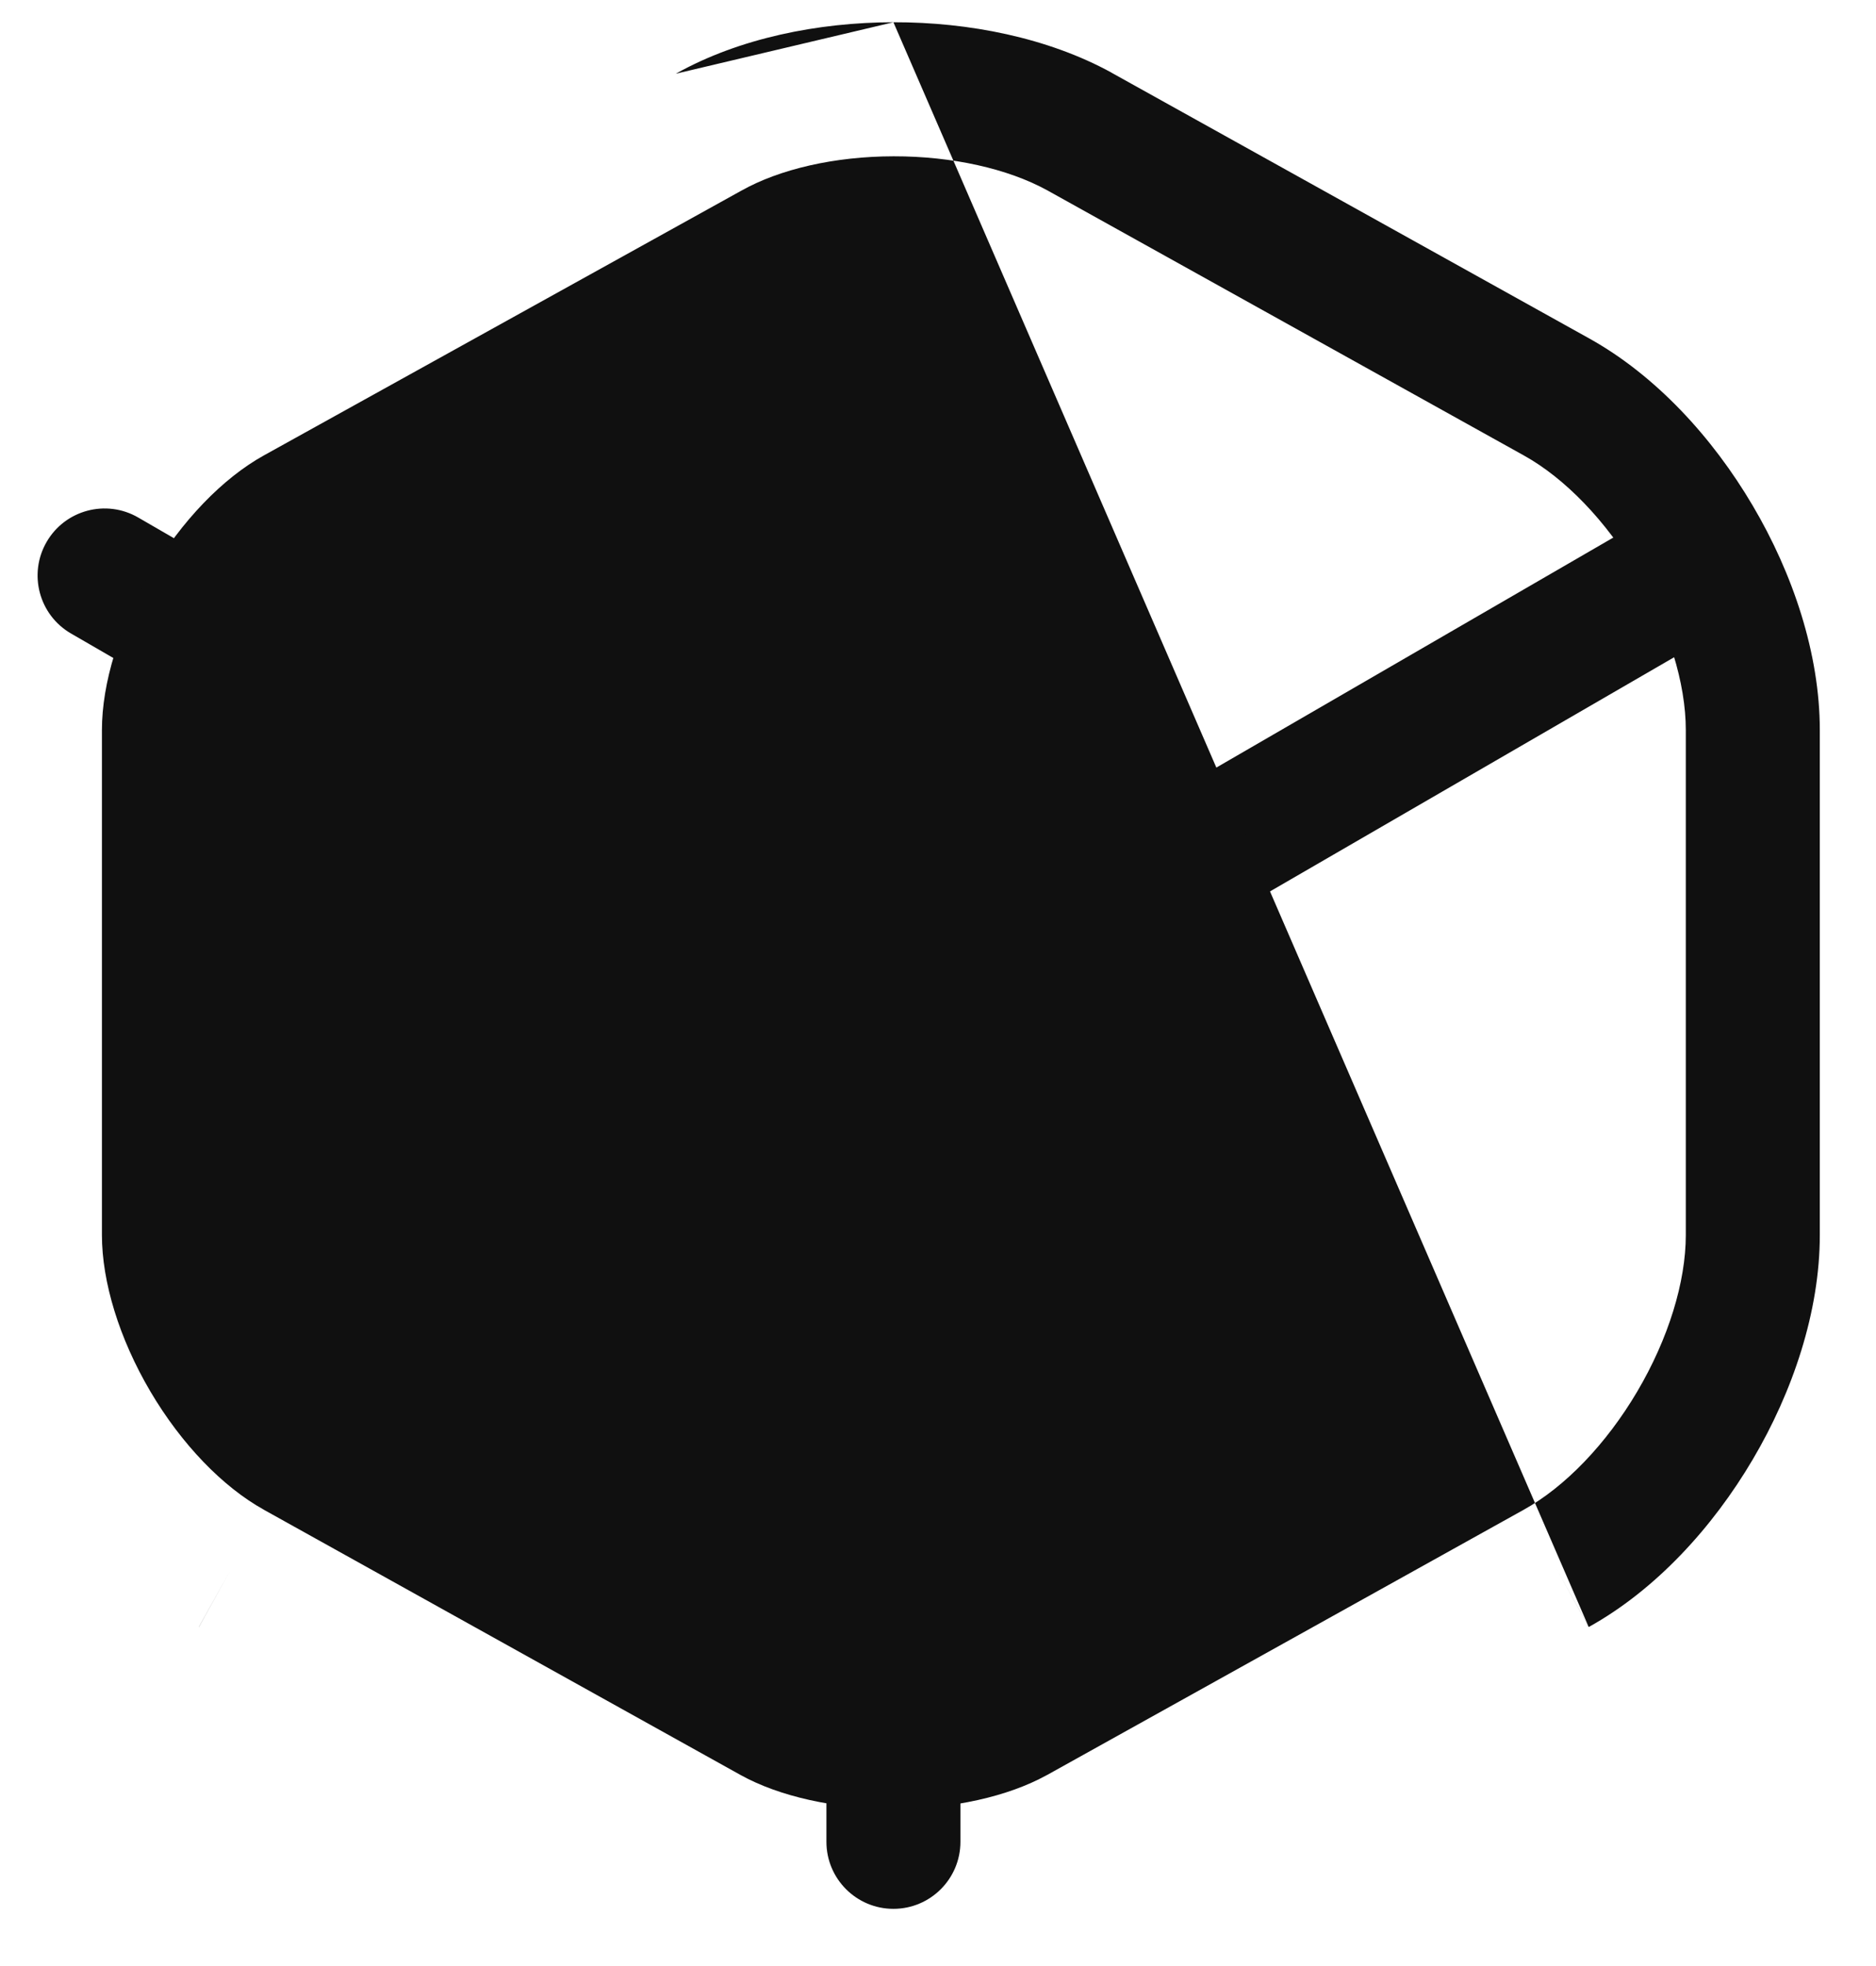 <svg width="21" height="22" viewBox="0 0 21 22" fill="none" xmlns="http://www.w3.org/2000/svg">
<path fill-rule="evenodd" clip-rule="evenodd" d="M0.522 6.064C0.729 5.706 1.188 5.583 1.547 5.791L10.001 10.683L18.395 5.821C18.753 5.613 19.212 5.736 19.42 6.094C19.628 6.453 19.505 6.911 19.147 7.119L10.377 12.199C10.145 12.334 9.858 12.334 9.625 12.199L0.795 7.089C0.437 6.882 0.314 6.423 0.522 6.064Z" fill="#101010"/>
<path fill-rule="evenodd" clip-rule="evenodd" d="M10.001 10.79C10.415 10.79 10.751 11.126 10.751 11.54V20.61C10.751 21.024 10.415 21.36 10.001 21.36C9.587 21.36 9.251 21.024 9.251 20.61V11.54C9.251 11.126 9.587 10.79 10.001 10.79Z" fill="#101010"/>
<path fill-rule="evenodd" clip-rule="evenodd" d="M10.001 0.249C10.844 0.247 11.729 0.422 12.441 0.812L12.445 0.815L17.784 3.784C17.784 3.784 17.784 3.784 17.784 3.784C18.534 4.199 19.172 4.897 19.62 5.658C20.069 6.418 20.371 7.314 20.371 8.17V13.82C20.371 14.676 20.069 15.572 19.62 16.332C19.172 17.092 18.535 17.79 17.785 18.206L17.421 17.55L17.784 18.206M2.227 18.206L2.591 17.55L2.226 18.206L2.227 18.206C2.228 18.206 2.227 18.206 2.227 18.206ZM10.001 0.249C9.158 0.25 8.275 0.427 7.565 0.825L10.001 0.249ZM10.003 1.749C9.344 1.75 8.728 1.892 8.298 2.134L8.294 2.136L2.954 5.096C2.494 5.351 2.032 5.828 1.683 6.42C1.334 7.012 1.141 7.646 1.141 8.17V13.82C1.141 14.344 1.334 14.978 1.683 15.57C2.032 16.162 2.494 16.639 2.954 16.894L2.955 16.895L8.293 19.864C8.294 19.864 8.293 19.863 8.293 19.864C8.724 20.102 9.344 20.242 10.006 20.242C10.667 20.242 11.286 20.102 11.717 19.864C11.717 19.864 11.717 19.864 11.718 19.864L17.057 16.894C17.517 16.639 17.979 16.162 18.328 15.57C18.677 14.978 18.871 14.344 18.871 13.82V8.17C18.871 7.646 18.677 7.012 18.328 6.42C17.979 5.828 17.517 5.351 17.057 5.096L11.72 2.128C11.72 2.127 11.719 2.127 11.718 2.127C11.281 1.888 10.661 1.748 10.003 1.749Z" fill="#101010"/>
</svg>
